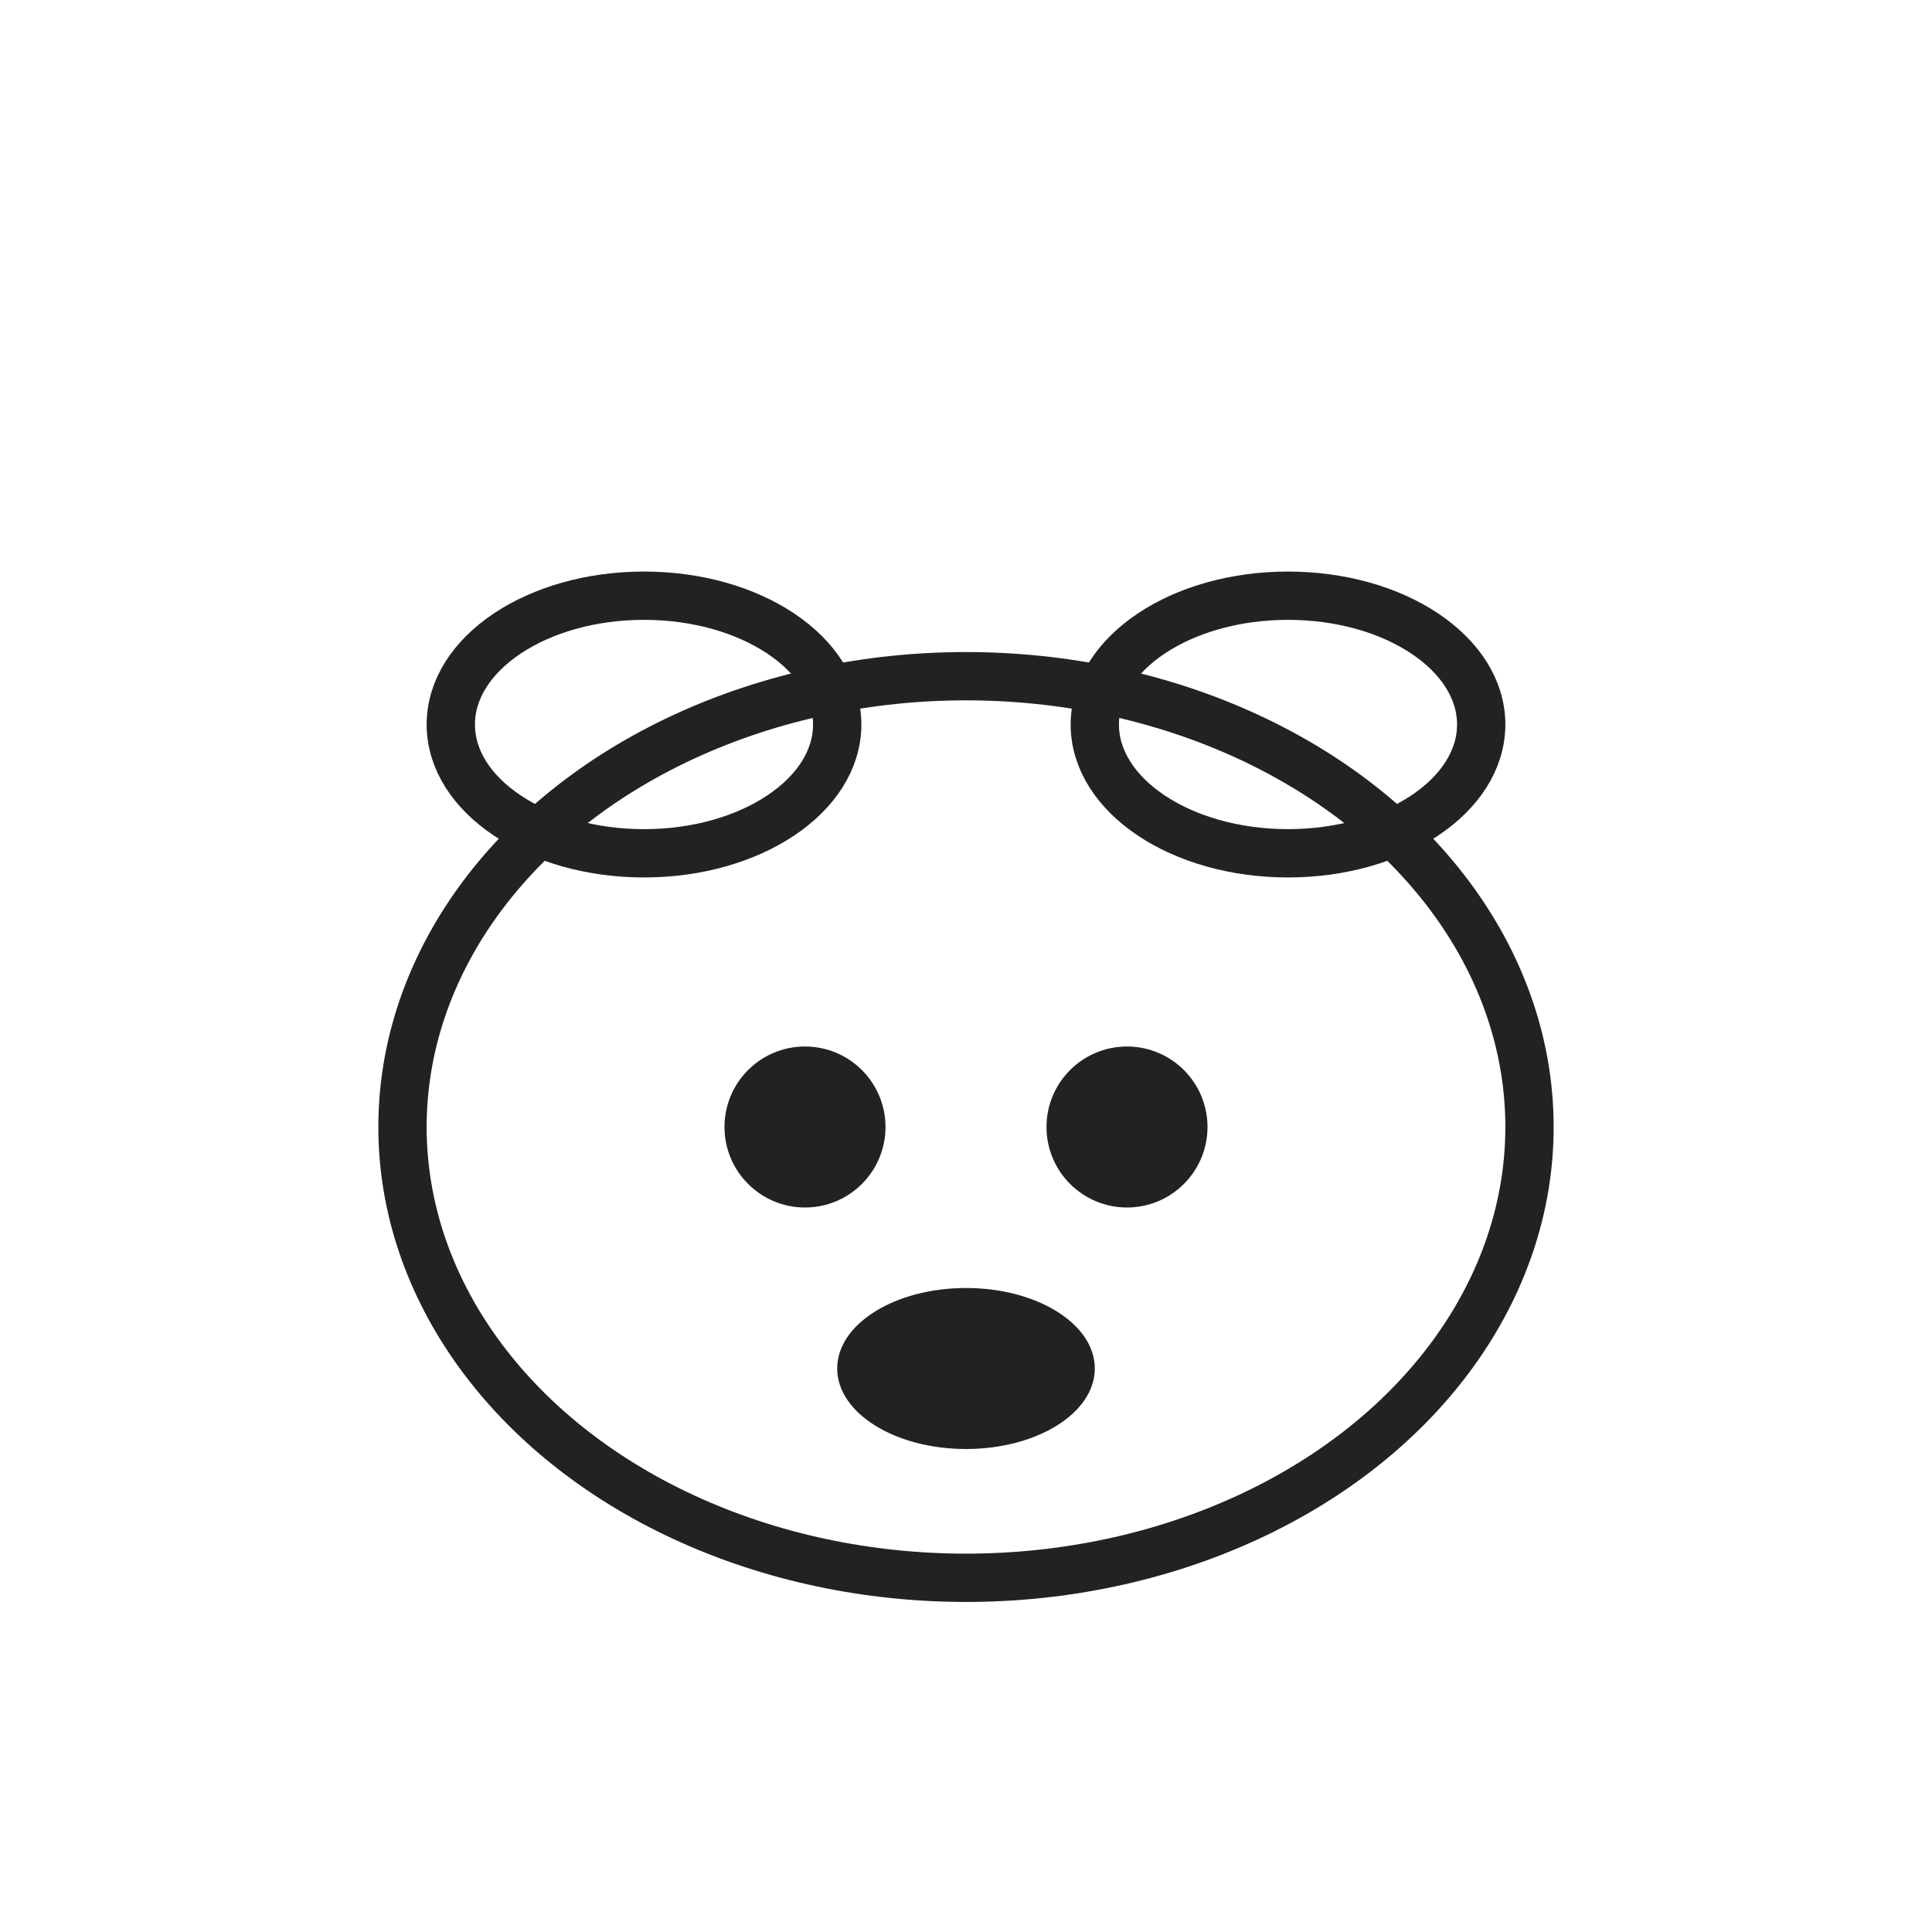 <svg width="120" height="120" viewBox="0 0 120 120" fill="none" xmlns="http://www.w3.org/2000/svg">
  <ellipse cx="60" cy="70" rx="35" ry="28" stroke="#222" stroke-width="3" fill="none"/>
  <ellipse cx="40" cy="45" rx="12" ry="8" stroke="#222" stroke-width="3" fill="none"/>
  <ellipse cx="80" cy="45" rx="12" ry="8" stroke="#222" stroke-width="3" fill="none"/>
  <circle cx="50" cy="70" r="5" fill="#222"/>
  <circle cx="70" cy="70" r="5" fill="#222"/>
  <ellipse cx="60" cy="85" rx="8" ry="5" fill="#222"/>
</svg>
